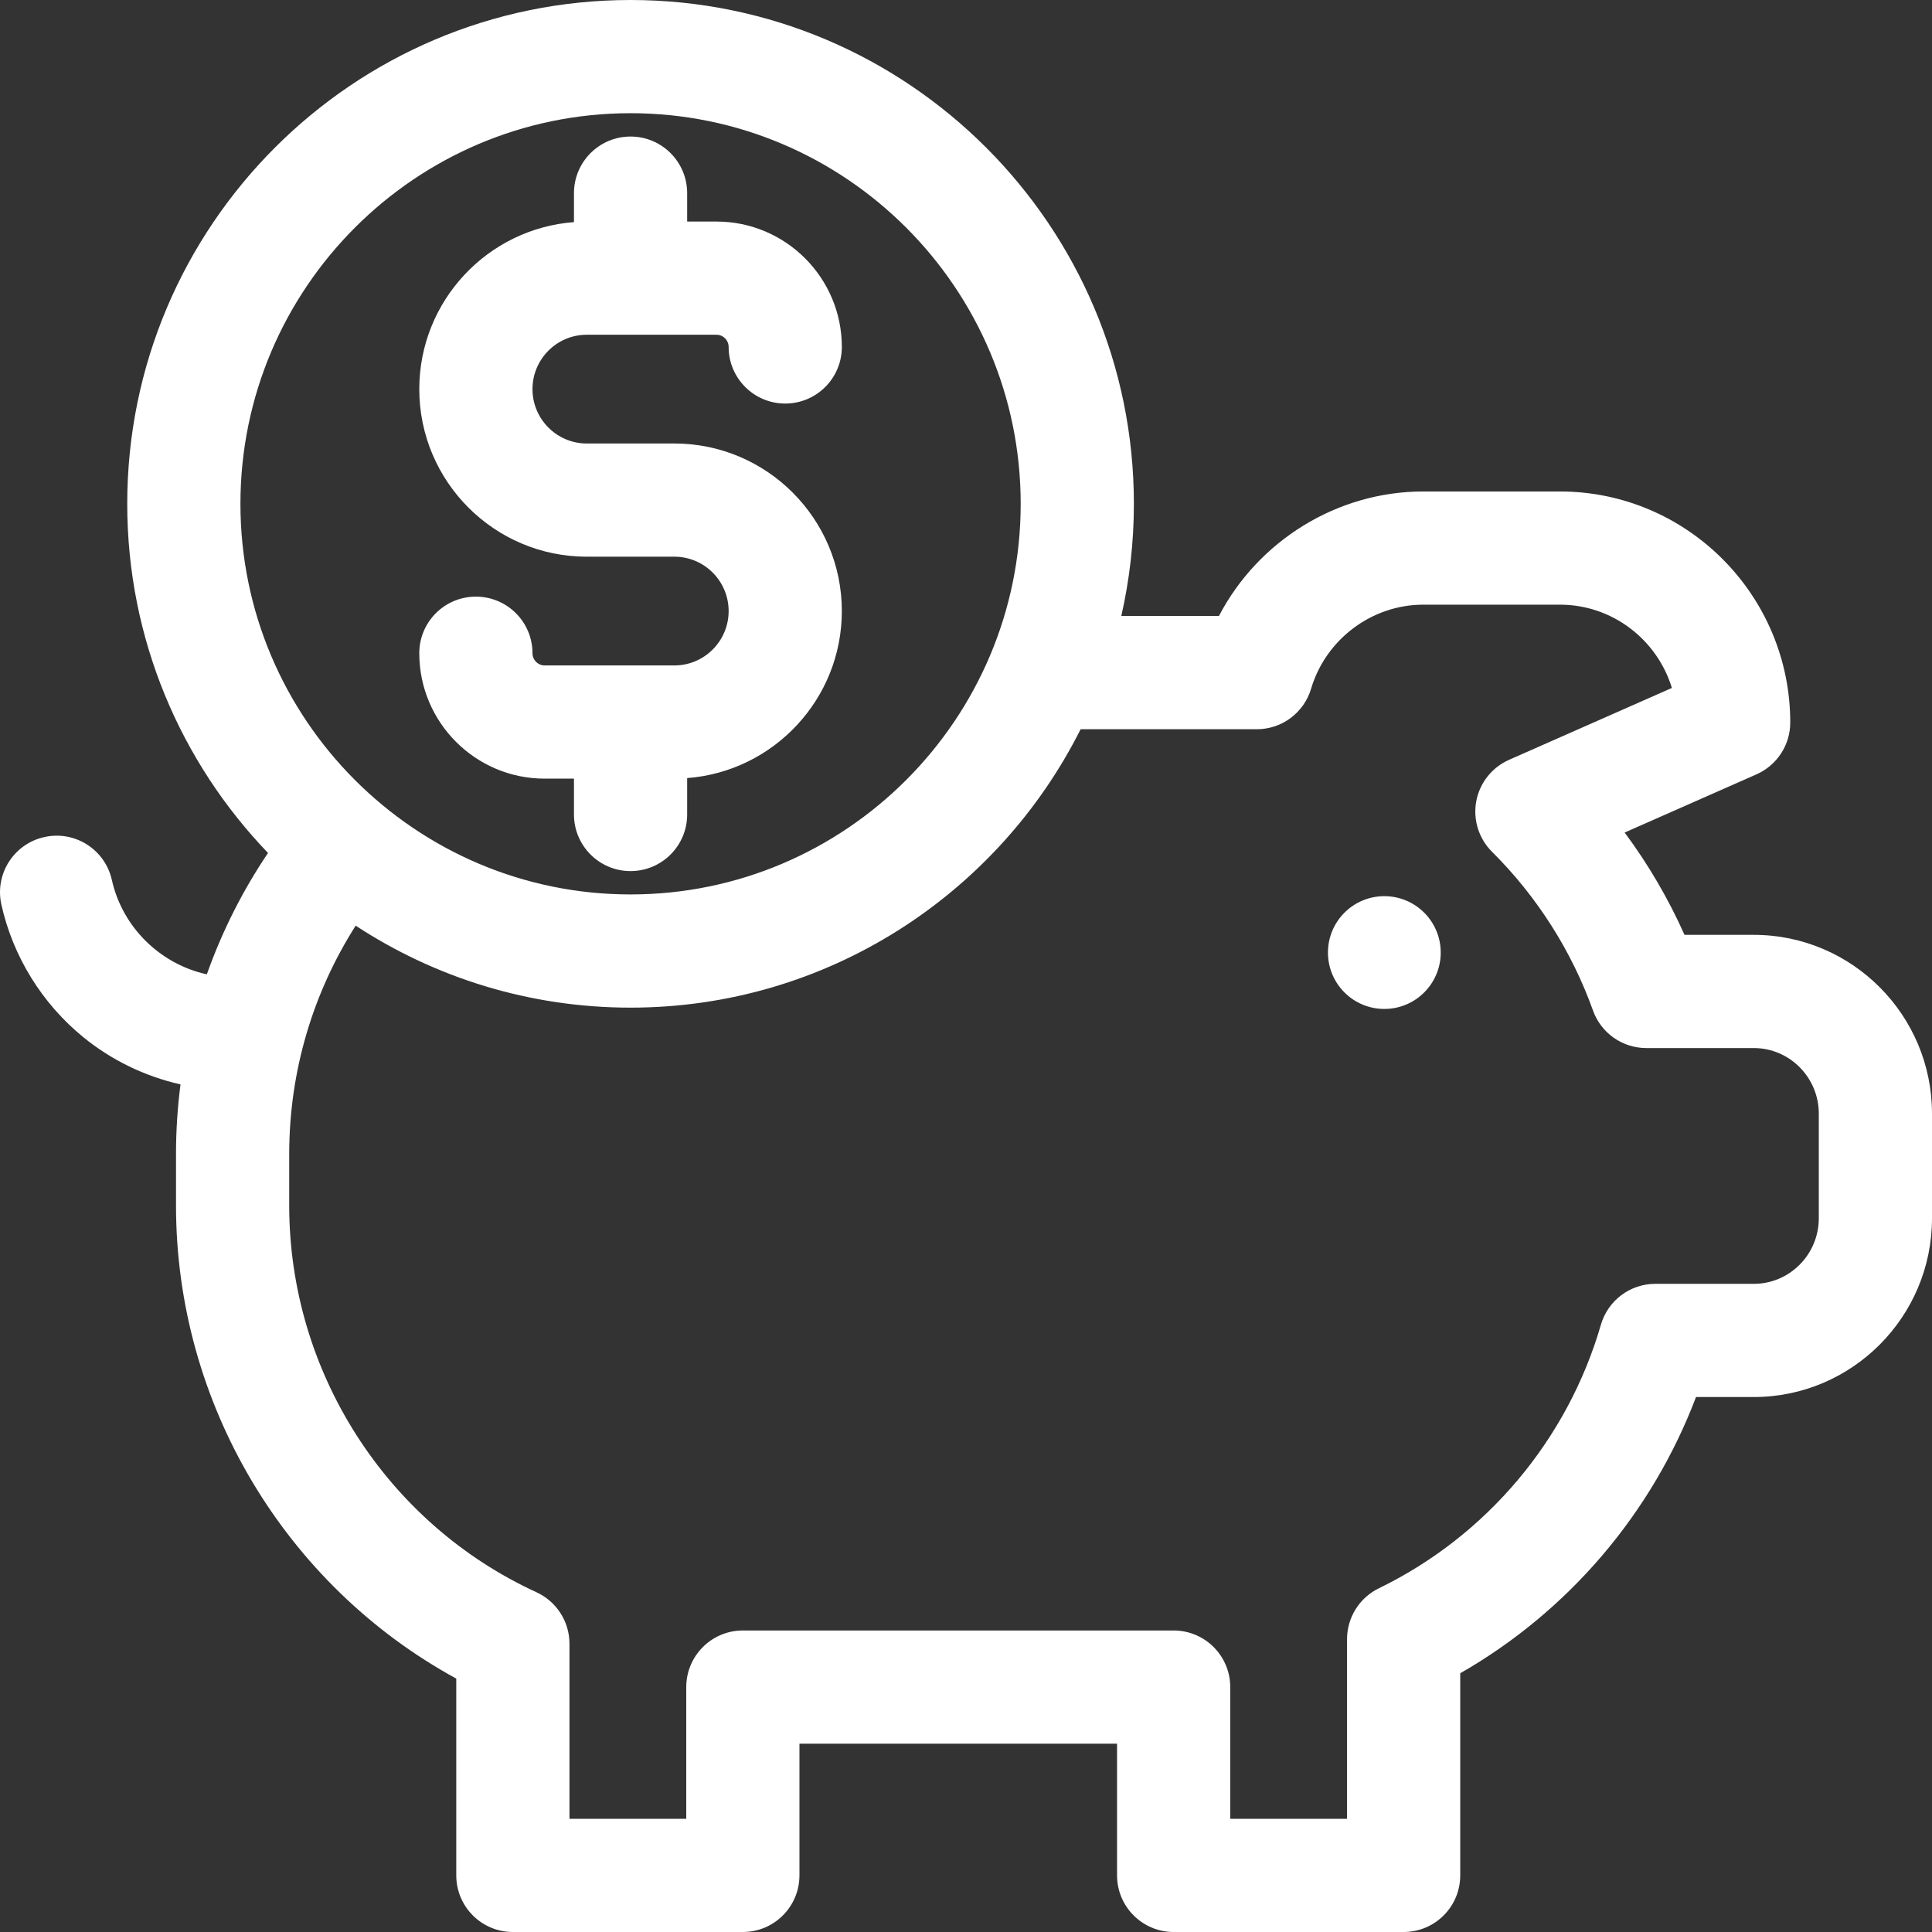 <svg
        xmlns="http://www.w3.org/2000/svg"
        xmlns:xlink="http://www.w3.org/1999/xlink"
        width="49px" height="49px">
    <rect width="100%" height="100%" fill="#333333" stroke="none"/>
    <path fill-rule="evenodd"  fill="rgb(255, 255, 255)"
          d="M44.480,35.432 L43.015,35.432 C41.895,38.384 39.777,40.868 37.035,42.438 L37.035,47.564 C37.035,48.357 36.393,49.000 35.600,49.000 L29.766,49.000 C28.974,49.000 28.331,48.357 28.331,47.564 L28.331,44.224 L20.276,44.224 L20.276,47.564 C20.276,48.357 19.633,49.000 18.841,49.000 L13.007,49.000 C12.214,49.000 11.572,48.357 11.572,47.564 L11.572,42.573 C7.225,40.199 4.464,35.587 4.464,30.575 L4.464,29.273 C4.464,28.673 4.503,28.083 4.578,27.503 C3.681,27.300 2.835,26.893 2.115,26.307 C1.067,25.454 0.328,24.259 0.035,22.943 C-0.138,22.170 0.349,21.402 1.123,21.230 C1.897,21.056 2.664,21.544 2.837,22.318 C3.107,23.527 4.072,24.455 5.246,24.711 C5.635,23.614 6.158,22.581 6.798,21.633 C4.588,19.335 3.227,16.213 3.227,12.778 C3.227,5.732 8.953,-0.000 15.992,-0.000 C23.031,-0.000 28.758,5.732 28.758,12.778 C28.758,13.756 28.647,14.708 28.439,15.623 L30.915,15.623 C31.908,13.721 33.906,12.465 36.096,12.465 L39.564,12.465 C42.785,12.465 45.405,15.094 45.405,18.326 C45.405,18.894 45.069,19.409 44.549,19.639 L41.205,21.115 C41.804,21.922 42.315,22.795 42.723,23.710 L44.480,23.710 C46.972,23.710 49.000,25.744 49.000,28.244 L49.000,30.898 C49.000,33.398 46.972,35.432 44.480,35.432 ZM15.992,2.871 C10.536,2.871 6.098,7.315 6.098,12.778 C6.098,18.241 10.536,22.685 15.992,22.685 C21.448,22.685 25.887,18.241 25.887,12.778 C25.887,7.315 21.448,2.871 15.992,2.871 ZM46.129,28.245 C46.129,27.328 45.389,26.581 44.480,26.581 L41.754,26.581 C41.147,26.581 40.606,26.200 40.402,25.629 C39.864,24.124 38.979,22.732 37.841,21.603 C37.505,21.269 37.355,20.790 37.441,20.323 C37.527,19.857 37.839,19.463 38.273,19.271 L42.403,17.448 C42.030,16.227 40.898,15.336 39.564,15.336 L36.096,15.336 C34.794,15.336 33.625,16.213 33.252,17.468 C33.071,18.077 32.511,18.495 31.876,18.495 L27.407,18.495 C25.307,22.678 20.980,25.556 15.992,25.556 C13.422,25.556 11.026,24.791 9.021,23.477 C7.954,25.152 7.335,27.141 7.335,29.273 L7.335,30.575 C7.335,34.783 9.797,38.633 13.606,40.383 C14.116,40.618 14.443,41.127 14.443,41.688 L14.443,46.129 L17.405,46.129 L17.405,42.789 C17.405,41.996 18.048,41.353 18.840,41.353 L29.766,41.353 C30.559,41.353 31.202,41.996 31.202,42.789 L31.202,46.129 L34.164,46.129 L34.164,41.574 C34.164,41.025 34.477,40.523 34.971,40.283 C37.704,38.954 39.756,36.517 40.603,33.597 C40.781,32.984 41.343,32.561 41.982,32.561 L44.480,32.561 C45.389,32.561 46.129,31.815 46.129,30.898 L46.129,28.245 ZM35.110,25.589 C34.320,25.589 33.680,24.949 33.680,24.159 C33.680,23.369 34.320,22.729 35.110,22.729 C35.900,22.729 36.540,23.369 36.540,24.159 C36.540,24.949 35.900,25.589 35.110,25.589 ZM19.915,10.235 C19.123,10.235 18.480,9.593 18.480,8.800 C18.480,8.629 18.342,8.490 18.172,8.490 L14.881,8.490 C14.122,8.490 13.505,9.109 13.505,9.869 C13.505,10.629 14.122,11.248 14.881,11.248 L17.104,11.248 C19.446,11.248 21.351,13.155 21.351,15.498 C21.351,17.732 19.619,19.568 17.428,19.734 L17.428,20.657 C17.428,21.450 16.785,22.093 15.992,22.093 C15.200,22.093 14.557,21.450 14.557,20.657 L14.557,19.748 L13.813,19.748 C12.060,19.748 10.634,18.321 10.634,16.567 C10.634,15.774 11.277,15.132 12.069,15.132 C12.862,15.132 13.505,15.774 13.505,16.567 C13.505,16.738 13.643,16.877 13.813,16.877 L17.104,16.877 C17.863,16.877 18.480,16.258 18.480,15.498 C18.480,14.738 17.863,14.119 17.104,14.119 L14.881,14.119 C12.539,14.119 10.634,12.212 10.634,9.869 C10.634,7.635 12.366,5.799 14.557,5.633 L14.557,4.899 C14.557,4.106 15.200,3.463 15.992,3.463 C16.785,3.463 17.428,4.106 17.428,4.899 L17.428,5.619 L18.172,5.619 C19.925,5.619 21.351,7.046 21.351,8.800 C21.351,9.593 20.708,10.235 19.915,10.235 Z"/>
</svg>